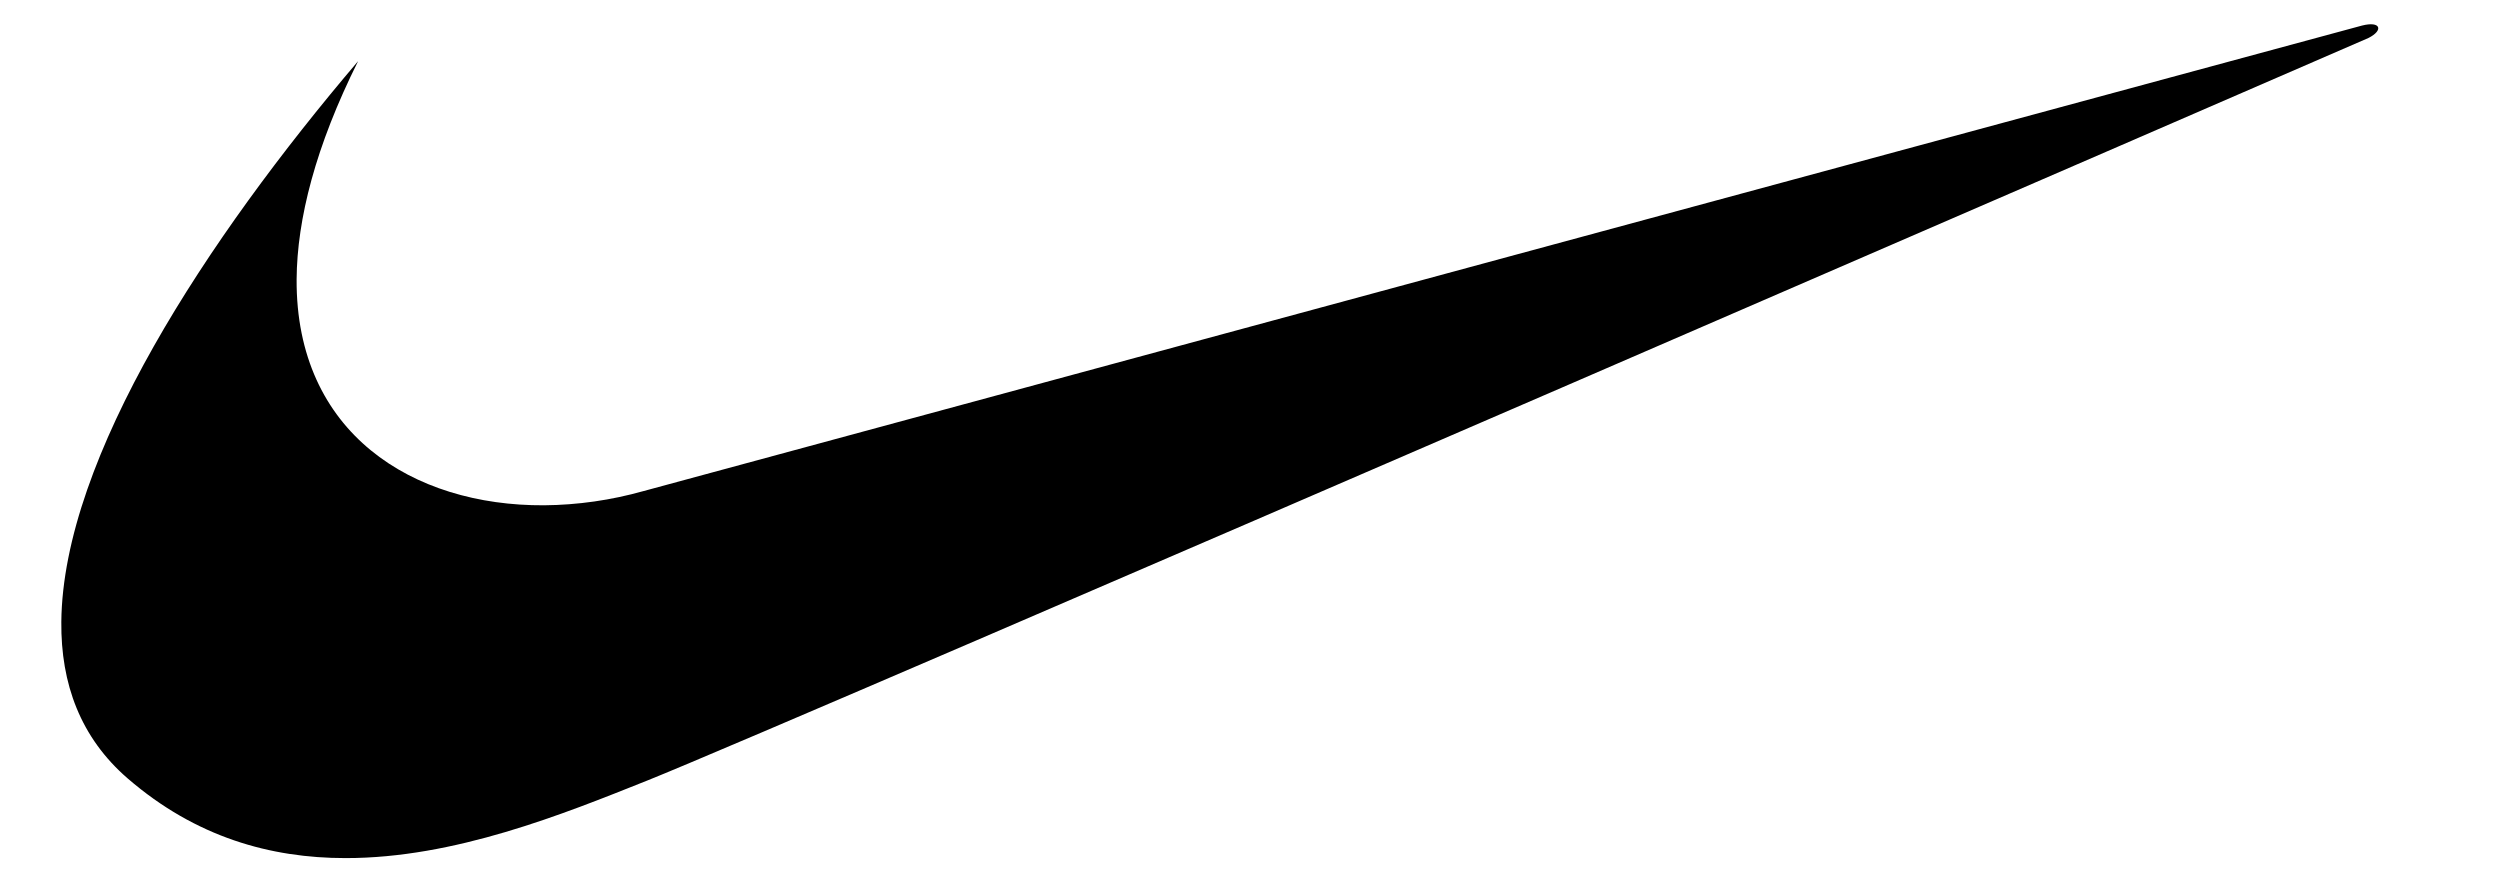<svg width="17" height="6" viewBox="0 0 17 6" fill="none" xmlns="http://www.w3.org/2000/svg">
<path fill-rule="evenodd" clip-rule="evenodd" d="M2.435 0.416C1.41 1.62 0.427 3.113 0.417 4.229C0.413 4.649 0.547 5.016 0.869 5.294C1.332 5.694 1.841 5.835 2.349 5.835C3.09 5.836 3.827 5.537 4.403 5.307C5.374 4.918 16.106 0.258 16.106 0.258C16.209 0.206 16.19 0.141 16.061 0.174C16.008 0.187 4.377 3.339 4.377 3.339C4.157 3.401 3.929 3.434 3.7 3.436C2.806 3.441 2.011 2.945 2.017 1.899C2.02 1.49 2.145 0.997 2.435 0.416Z" fill="black"/>
</svg>
